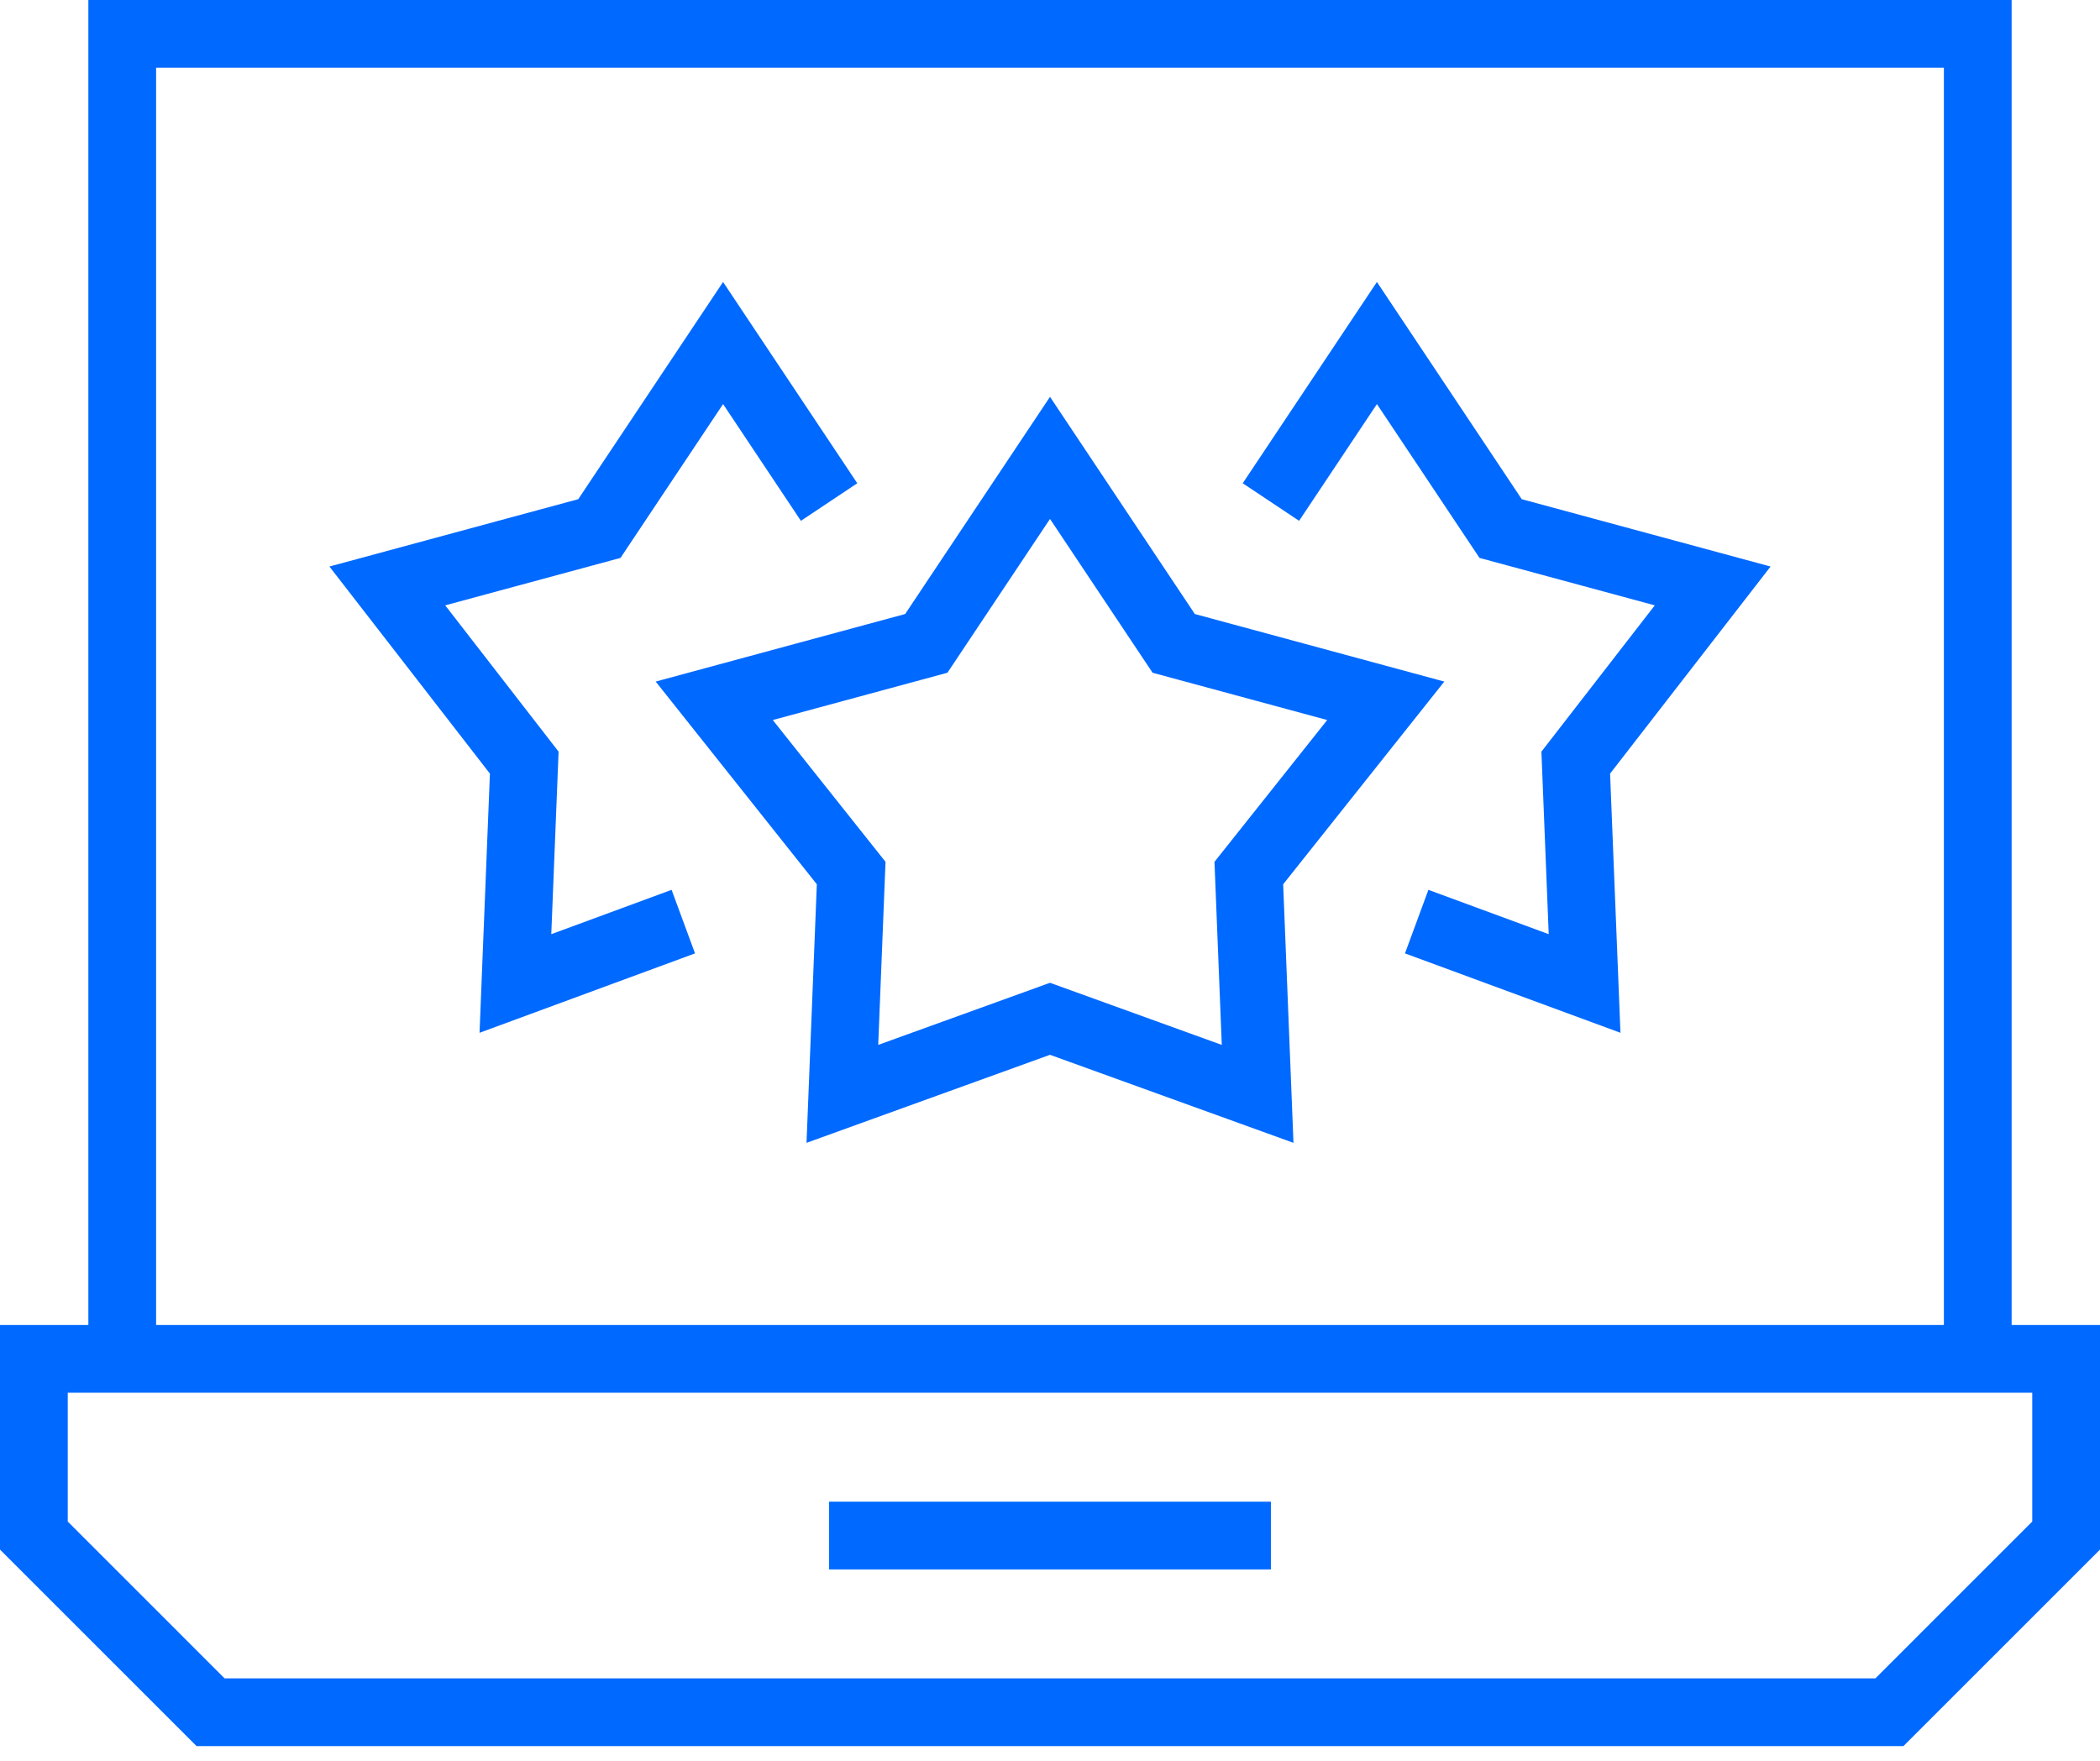 <svg viewBox="0 0 62 52" fill="none" xmlns="http://www.w3.org/2000/svg"><path d="M24.478 45.348H37.522M37.522 14.826L40.652 10.13L44.304 15.609L50.565 17.304L46.522 22.522L46.783 29.044L41.826 27.217M24.478 14.826L21.348 10.13L17.696 15.609L11.435 17.304L15.478 22.522L15.217 29.044L20.174 27.217M55.783 50.565L61 45.348V40.13H1V45.348L6.217 50.565H55.783ZM3.609 1H58.391V40.13H3.609V1ZM31 13.522L34.652 19L40.913 20.696L36.87 25.783L37.13 32.304L31 30.087L24.87 32.304L25.13 25.783L21.087 20.696L27.348 19L31 13.522Z" stroke="#0069FF" stroke-width="2" stroke-miterlimit="10"></path></svg>